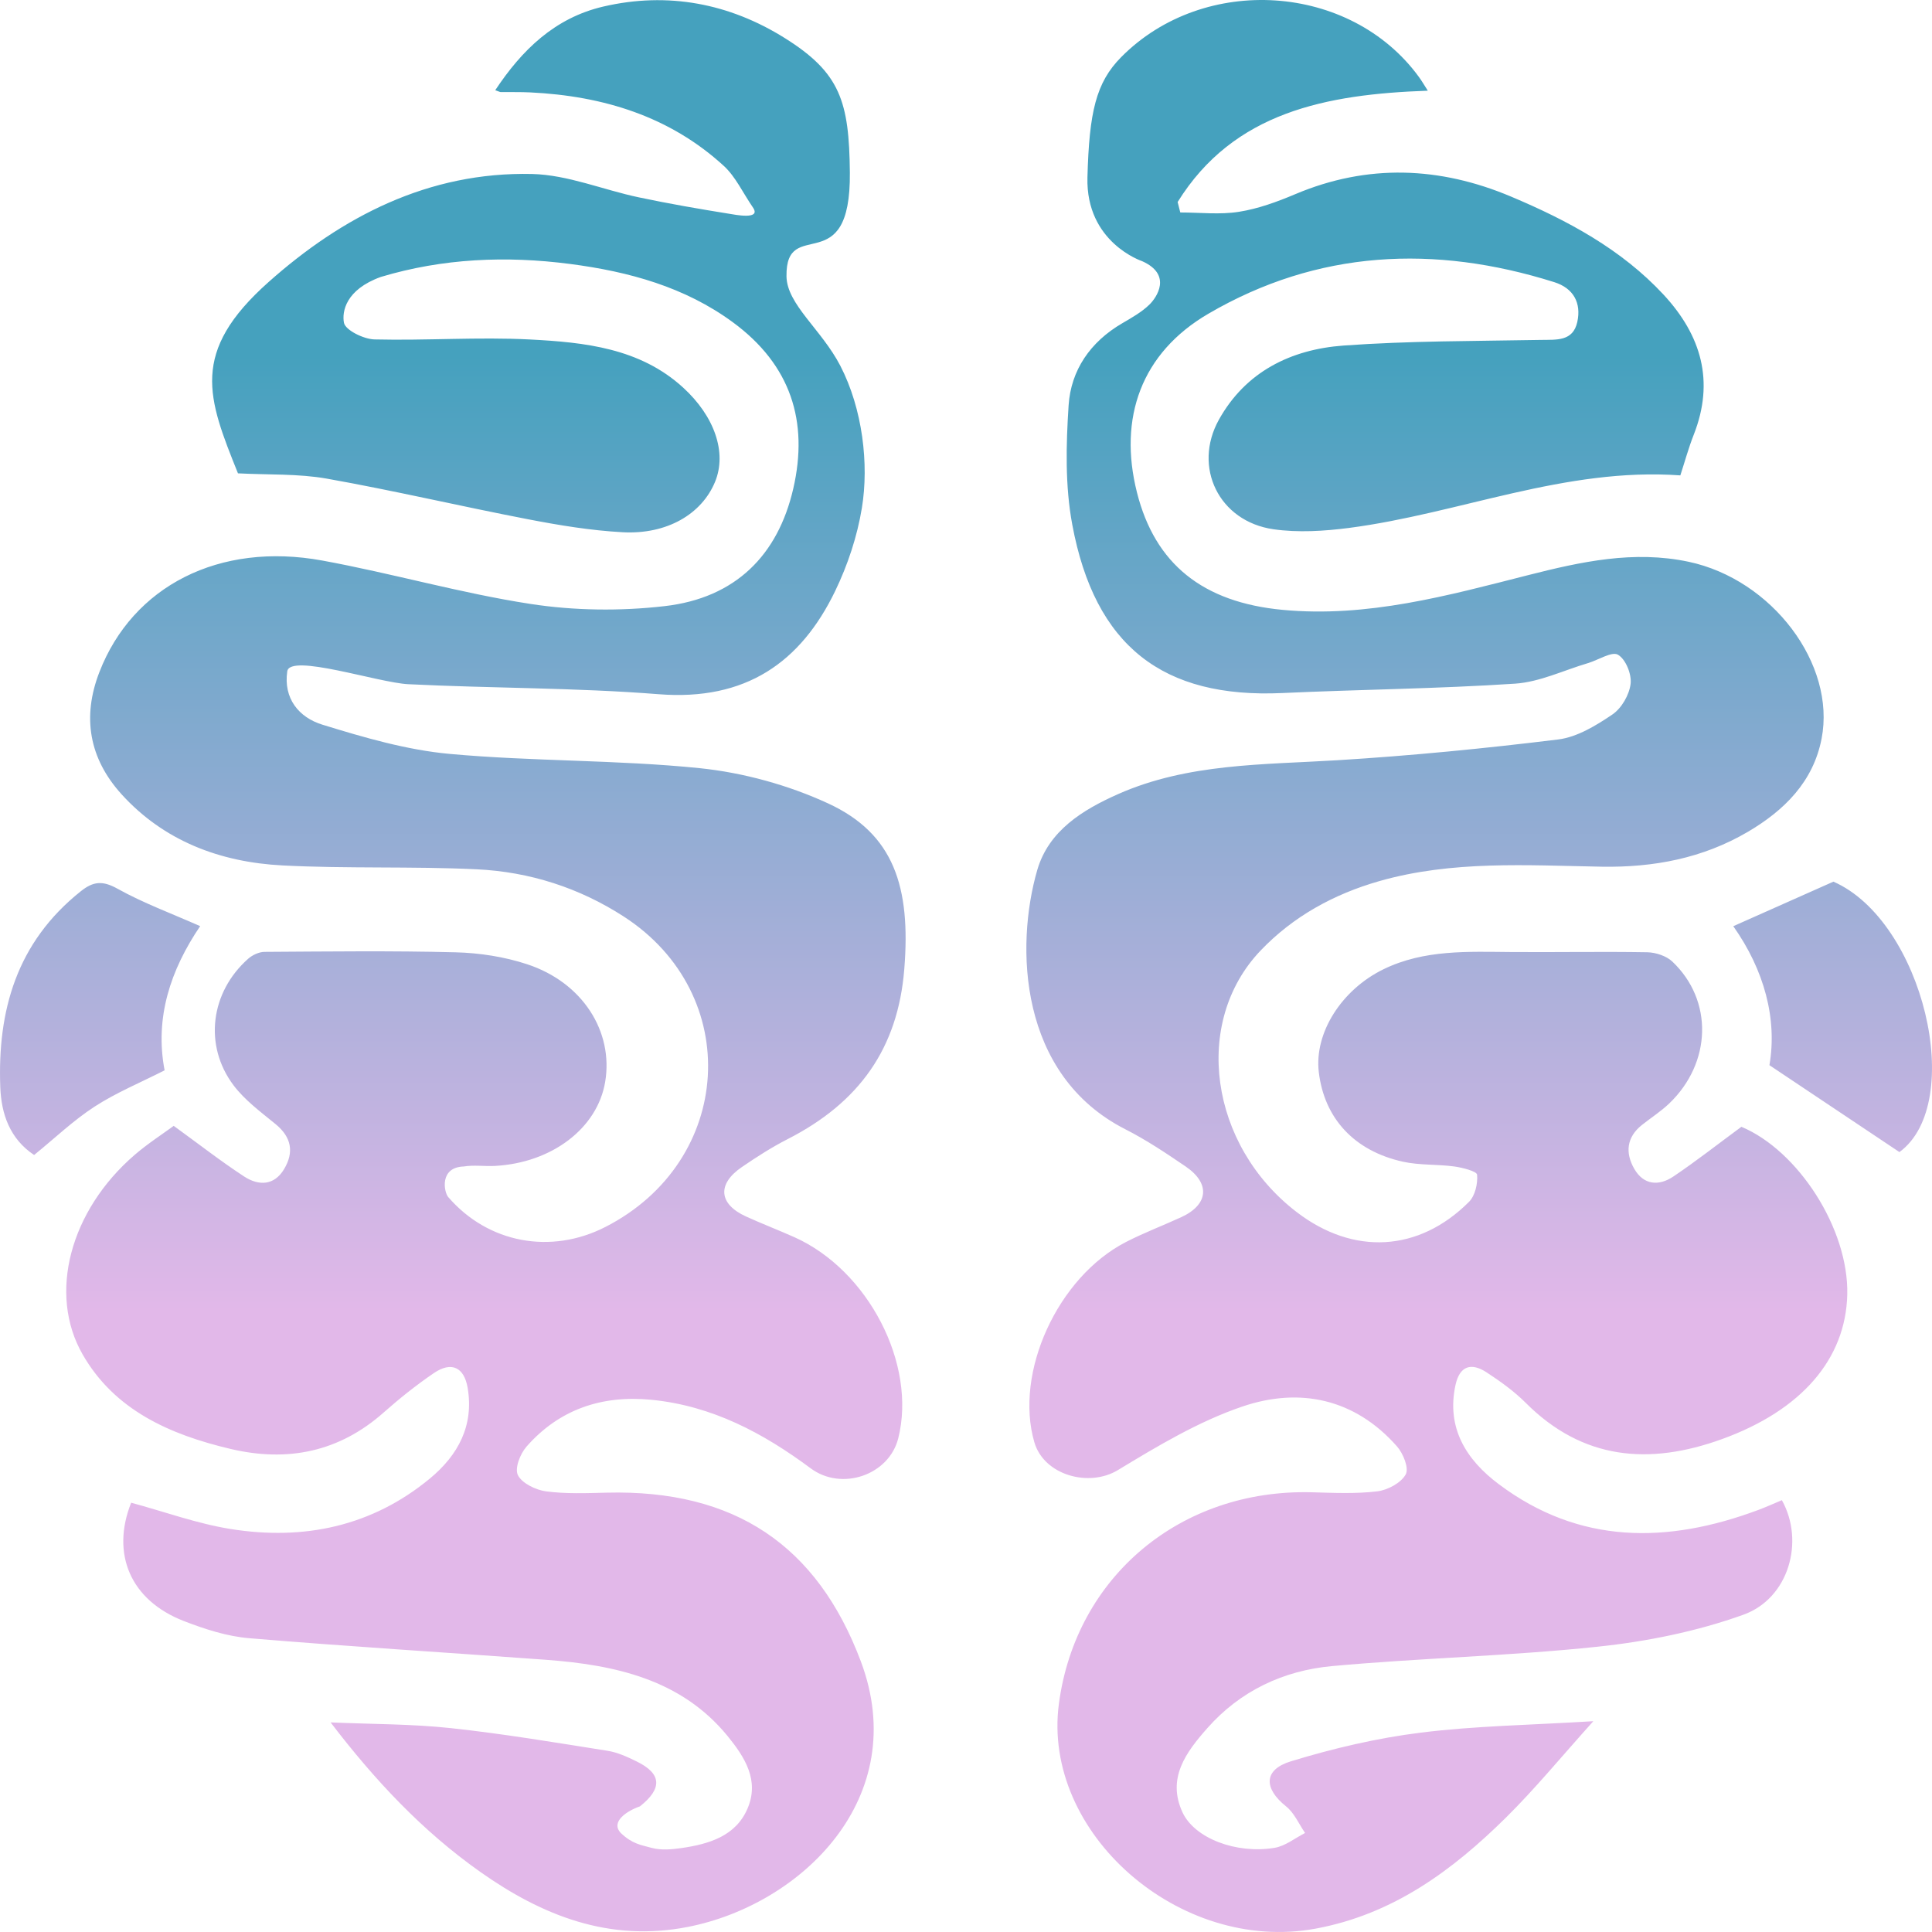 <svg width="35" height="35" viewBox="0 0 35 35" fill="none" xmlns="http://www.w3.org/2000/svg">
<path d="M15.396 3.125C15.415 5.108 14.232 3.892 14.248 5.006C14.255 5.515 14.883 5.969 15.223 6.626C15.627 7.407 15.744 8.409 15.614 9.201C15.53 9.716 15.358 10.235 15.129 10.709C14.506 11.996 13.513 12.702 11.928 12.576C10.423 12.457 8.906 12.47 7.396 12.395C6.852 12.368 5.252 11.832 5.204 12.162C5.133 12.652 5.412 12.996 5.84 13.128C6.593 13.36 7.368 13.587 8.149 13.658C9.653 13.795 11.174 13.763 12.675 13.916C13.47 13.998 14.286 14.224 15.005 14.556C16.192 15.105 16.502 16.065 16.382 17.555C16.268 18.99 15.565 19.974 14.271 20.635C13.982 20.783 13.707 20.959 13.44 21.142C12.987 21.451 13.02 21.813 13.515 22.038C13.803 22.169 14.1 22.283 14.389 22.412C15.729 23.01 16.61 24.714 16.273 26.055C16.105 26.725 15.247 27.017 14.686 26.6C13.829 25.963 12.903 25.466 11.797 25.358C10.893 25.27 10.124 25.539 9.538 26.207C9.423 26.339 9.321 26.599 9.382 26.723C9.454 26.869 9.702 26.991 9.89 27.017C10.25 27.065 10.621 27.05 10.988 27.041C13.311 26.982 14.805 27.998 15.594 30.095C16.523 32.564 14.522 34.504 12.461 34.908C11.035 35.188 9.817 34.7 8.7 33.911C7.651 33.17 6.791 32.252 5.989 31.203C6.757 31.236 7.469 31.231 8.17 31.307C9.119 31.409 10.062 31.568 11.005 31.717C11.186 31.745 11.363 31.827 11.529 31.908C11.994 32.133 11.999 32.403 11.593 32.724C11.359 32.805 11.052 33.004 11.248 33.208C11.455 33.405 11.611 33.423 11.809 33.477C11.974 33.521 12.166 33.505 12.341 33.48C12.848 33.407 13.332 33.261 13.544 32.759C13.759 32.252 13.494 31.834 13.18 31.449C12.341 30.424 11.147 30.161 9.881 30.068C8.093 29.936 6.304 29.828 4.518 29.678C4.114 29.645 3.708 29.513 3.329 29.366C2.362 28.991 2.008 28.149 2.376 27.223C2.977 27.385 3.566 27.601 4.176 27.699C5.509 27.913 6.74 27.649 7.784 26.788C8.303 26.36 8.587 25.823 8.472 25.143C8.409 24.771 8.181 24.657 7.861 24.874C7.541 25.092 7.237 25.335 6.948 25.591C6.148 26.299 5.217 26.494 4.178 26.249C3.07 25.988 2.074 25.543 1.497 24.537C0.866 23.438 1.268 21.932 2.44 20.921C2.681 20.714 2.953 20.539 3.147 20.396C3.607 20.73 4.003 21.039 4.424 21.314C4.686 21.485 4.968 21.48 5.147 21.179C5.328 20.876 5.284 20.604 4.993 20.365C4.724 20.145 4.433 19.93 4.23 19.66C3.686 18.936 3.814 17.97 4.499 17.366C4.574 17.301 4.692 17.245 4.79 17.244C5.945 17.237 7.1 17.222 8.254 17.252C8.689 17.263 9.139 17.333 9.549 17.468C10.554 17.798 11.117 18.688 10.963 19.601C10.822 20.439 9.999 21.067 8.963 21.122C8.776 21.131 8.584 21.102 8.401 21.132C7.957 21.146 8.042 21.595 8.12 21.686C8.843 22.523 9.98 22.732 10.966 22.228C13.296 21.038 13.475 18.01 11.3 16.604C10.494 16.083 9.595 15.794 8.635 15.748C7.463 15.692 6.286 15.739 5.115 15.678C3.981 15.619 2.967 15.231 2.203 14.39C1.612 13.738 1.486 12.988 1.8 12.177C2.403 10.618 3.973 9.812 5.84 10.155C7.102 10.386 8.339 10.745 9.605 10.94C10.4 11.063 11.238 11.073 12.038 10.981C13.326 10.834 14.094 10.055 14.371 8.851C14.651 7.636 14.327 6.609 13.275 5.837C12.408 5.2 11.393 4.92 10.328 4.782C9.169 4.631 8.022 4.68 6.899 5.017C6.261 5.247 6.193 5.648 6.231 5.847C6.256 5.98 6.587 6.144 6.784 6.149C7.722 6.172 8.664 6.102 9.599 6.15C10.592 6.201 11.592 6.306 12.374 7.02C12.943 7.539 13.174 8.198 12.953 8.731C12.712 9.312 12.085 9.685 11.281 9.642C10.703 9.611 10.125 9.515 9.556 9.405C8.342 9.171 7.138 8.887 5.921 8.671C5.402 8.579 4.859 8.604 4.311 8.575C3.76 7.205 3.435 6.381 4.867 5.108C6.191 3.93 7.759 3.108 9.641 3.152C10.288 3.168 10.926 3.439 11.572 3.575C12.116 3.69 12.664 3.785 13.213 3.873C13.313 3.889 13.775 3.983 13.65 3.774C13.453 3.486 13.326 3.201 13.112 3.005C12.137 2.112 10.933 1.738 9.607 1.674C9.428 1.665 9.249 1.67 9.071 1.668C9.054 1.667 9.037 1.657 8.972 1.634C9.453 0.908 10.049 0.324 10.929 0.119C12.099 -0.154 13.216 0.063 14.216 0.689C15.225 1.32 15.383 1.841 15.396 3.125ZM2.127 16.099C1.857 15.949 1.688 15.967 1.465 16.145C0.297 17.074 -0.046 18.313 0.005 19.692C0.023 20.18 0.177 20.63 0.618 20.924C0.996 20.617 1.329 20.297 1.713 20.048C2.104 19.794 2.546 19.612 2.982 19.39C2.8 18.439 3.088 17.572 3.626 16.778C3.107 16.548 2.595 16.36 2.127 16.099M19.7 3.213C19.732 2.031 19.854 1.497 20.311 1.035C21.813 -0.482 24.465 -0.305 25.704 1.393C25.756 1.464 25.8 1.54 25.866 1.643C24.03 1.708 22.35 2.025 21.334 3.66L21.382 3.849C21.737 3.849 22.099 3.892 22.445 3.837C22.793 3.782 23.137 3.656 23.464 3.518C24.777 2.963 26.085 3.018 27.373 3.561C28.397 3.992 29.373 4.515 30.137 5.338C30.823 6.078 31.062 6.91 30.685 7.872C30.59 8.113 30.522 8.363 30.441 8.612C28.349 8.463 26.442 9.303 24.438 9.564C23.988 9.622 23.516 9.652 23.07 9.588C22.081 9.446 21.605 8.461 22.081 7.604C22.564 6.736 23.382 6.33 24.339 6.26C25.527 6.174 26.722 6.18 27.914 6.158C28.2 6.153 28.495 6.187 28.574 5.834C28.65 5.489 28.506 5.222 28.159 5.112C25.987 4.428 23.871 4.527 21.89 5.684C20.677 6.392 20.256 7.569 20.597 8.921C20.923 10.215 21.788 10.912 23.235 11.048C24.77 11.193 26.226 10.79 27.684 10.419C28.641 10.176 29.596 9.966 30.591 10.177C32.103 10.498 33.262 12.03 33 13.381C32.849 14.162 32.325 14.682 31.658 15.073C30.848 15.547 29.961 15.717 29.017 15.701C27.668 15.677 26.311 15.585 24.988 15.962C24.159 16.199 23.425 16.604 22.836 17.221C21.597 18.52 21.911 20.745 23.488 21.956C24.515 22.745 25.701 22.685 26.613 21.772C26.724 21.66 26.773 21.442 26.759 21.281C26.754 21.219 26.496 21.153 26.348 21.132C26.039 21.09 25.719 21.112 25.418 21.046C24.531 20.851 23.989 20.257 23.891 19.42C23.808 18.713 24.301 17.931 25.063 17.559C25.802 17.199 26.596 17.241 27.387 17.247C28.205 17.253 29.023 17.237 29.84 17.251C29.995 17.254 30.187 17.317 30.295 17.419C31.039 18.122 31.01 19.253 30.239 19.991C30.089 20.134 29.91 20.249 29.746 20.379C29.464 20.604 29.441 20.886 29.606 21.174C29.775 21.469 30.051 21.491 30.314 21.314C30.725 21.038 31.115 20.731 31.547 20.413C32.572 20.842 33.492 22.258 33.465 23.451C33.438 24.621 32.634 25.55 31.195 26.071C29.875 26.549 28.672 26.447 27.64 25.414C27.43 25.204 27.181 25.025 26.93 24.861C26.65 24.678 26.443 24.747 26.368 25.089C26.199 25.868 26.561 26.445 27.153 26.888C28.613 27.983 30.207 27.969 31.854 27.354C31.999 27.3 32.139 27.236 32.28 27.177C32.695 27.918 32.41 28.956 31.581 29.253C30.74 29.555 29.834 29.738 28.94 29.832C27.343 30.001 25.731 30.036 24.13 30.183C23.248 30.264 22.466 30.634 21.873 31.306C21.485 31.744 21.135 32.215 21.423 32.834C21.642 33.303 22.396 33.591 23.091 33.475C23.285 33.443 23.46 33.299 23.643 33.206C23.53 33.043 23.448 32.843 23.298 32.724C22.892 32.399 22.886 32.06 23.388 31.907C24.154 31.673 24.946 31.487 25.741 31.388C26.729 31.265 27.731 31.251 28.865 31.181C28.286 31.824 27.812 32.403 27.281 32.928C26.314 33.883 25.239 34.679 23.834 34.939C21.373 35.395 18.871 33.208 19.183 30.864C19.49 28.558 21.393 26.971 23.766 27.034C24.161 27.045 24.561 27.064 24.951 27.017C25.14 26.994 25.383 26.863 25.466 26.71C25.528 26.597 25.421 26.33 25.306 26.201C24.547 25.341 23.549 25.125 22.503 25.482C21.711 25.752 20.971 26.196 20.252 26.632C19.726 26.951 18.911 26.724 18.738 26.127C18.372 24.867 19.159 23.137 20.398 22.5C20.723 22.333 21.067 22.203 21.4 22.05C21.892 21.824 21.931 21.441 21.482 21.134C21.128 20.893 20.769 20.652 20.387 20.458C18.451 19.473 18.391 17.141 18.791 15.761C18.998 15.05 19.61 14.672 20.257 14.385C21.522 13.826 22.884 13.855 24.233 13.772C25.568 13.69 26.902 13.559 28.229 13.396C28.573 13.353 28.916 13.143 29.211 12.943C29.378 12.829 29.516 12.587 29.54 12.389C29.561 12.215 29.453 11.944 29.311 11.861C29.202 11.796 28.955 11.957 28.768 12.013C28.328 12.143 27.894 12.355 27.448 12.385C26.045 12.478 24.637 12.49 23.232 12.555C21.069 12.655 19.835 11.708 19.425 9.503C19.294 8.801 19.312 8.059 19.359 7.342C19.401 6.708 19.75 6.194 20.331 5.856C20.504 5.755 20.685 5.653 20.825 5.516C20.951 5.392 21.243 4.977 20.69 4.731C20.69 4.731 19.669 4.395 19.7 3.213ZM34.41 20.871C35.623 19.983 34.838 16.683 33.214 15.972L31.4 16.779C31.962 17.573 32.199 18.461 32.055 19.297L34.41 20.871Z" fill="url(#paint0_linear_7_5088)"/>
<defs>
<linearGradient id="paint0_linear_7_5088" x1="17.5" y1="0" x2="17.5" y2="35" gradientUnits="userSpaceOnUse">
<stop offset="0.184" stop-color="#45A1BE"/>
<stop offset="0.679" stop-color="#E2B8E9"/>
</linearGradient>
</defs>
</svg>

